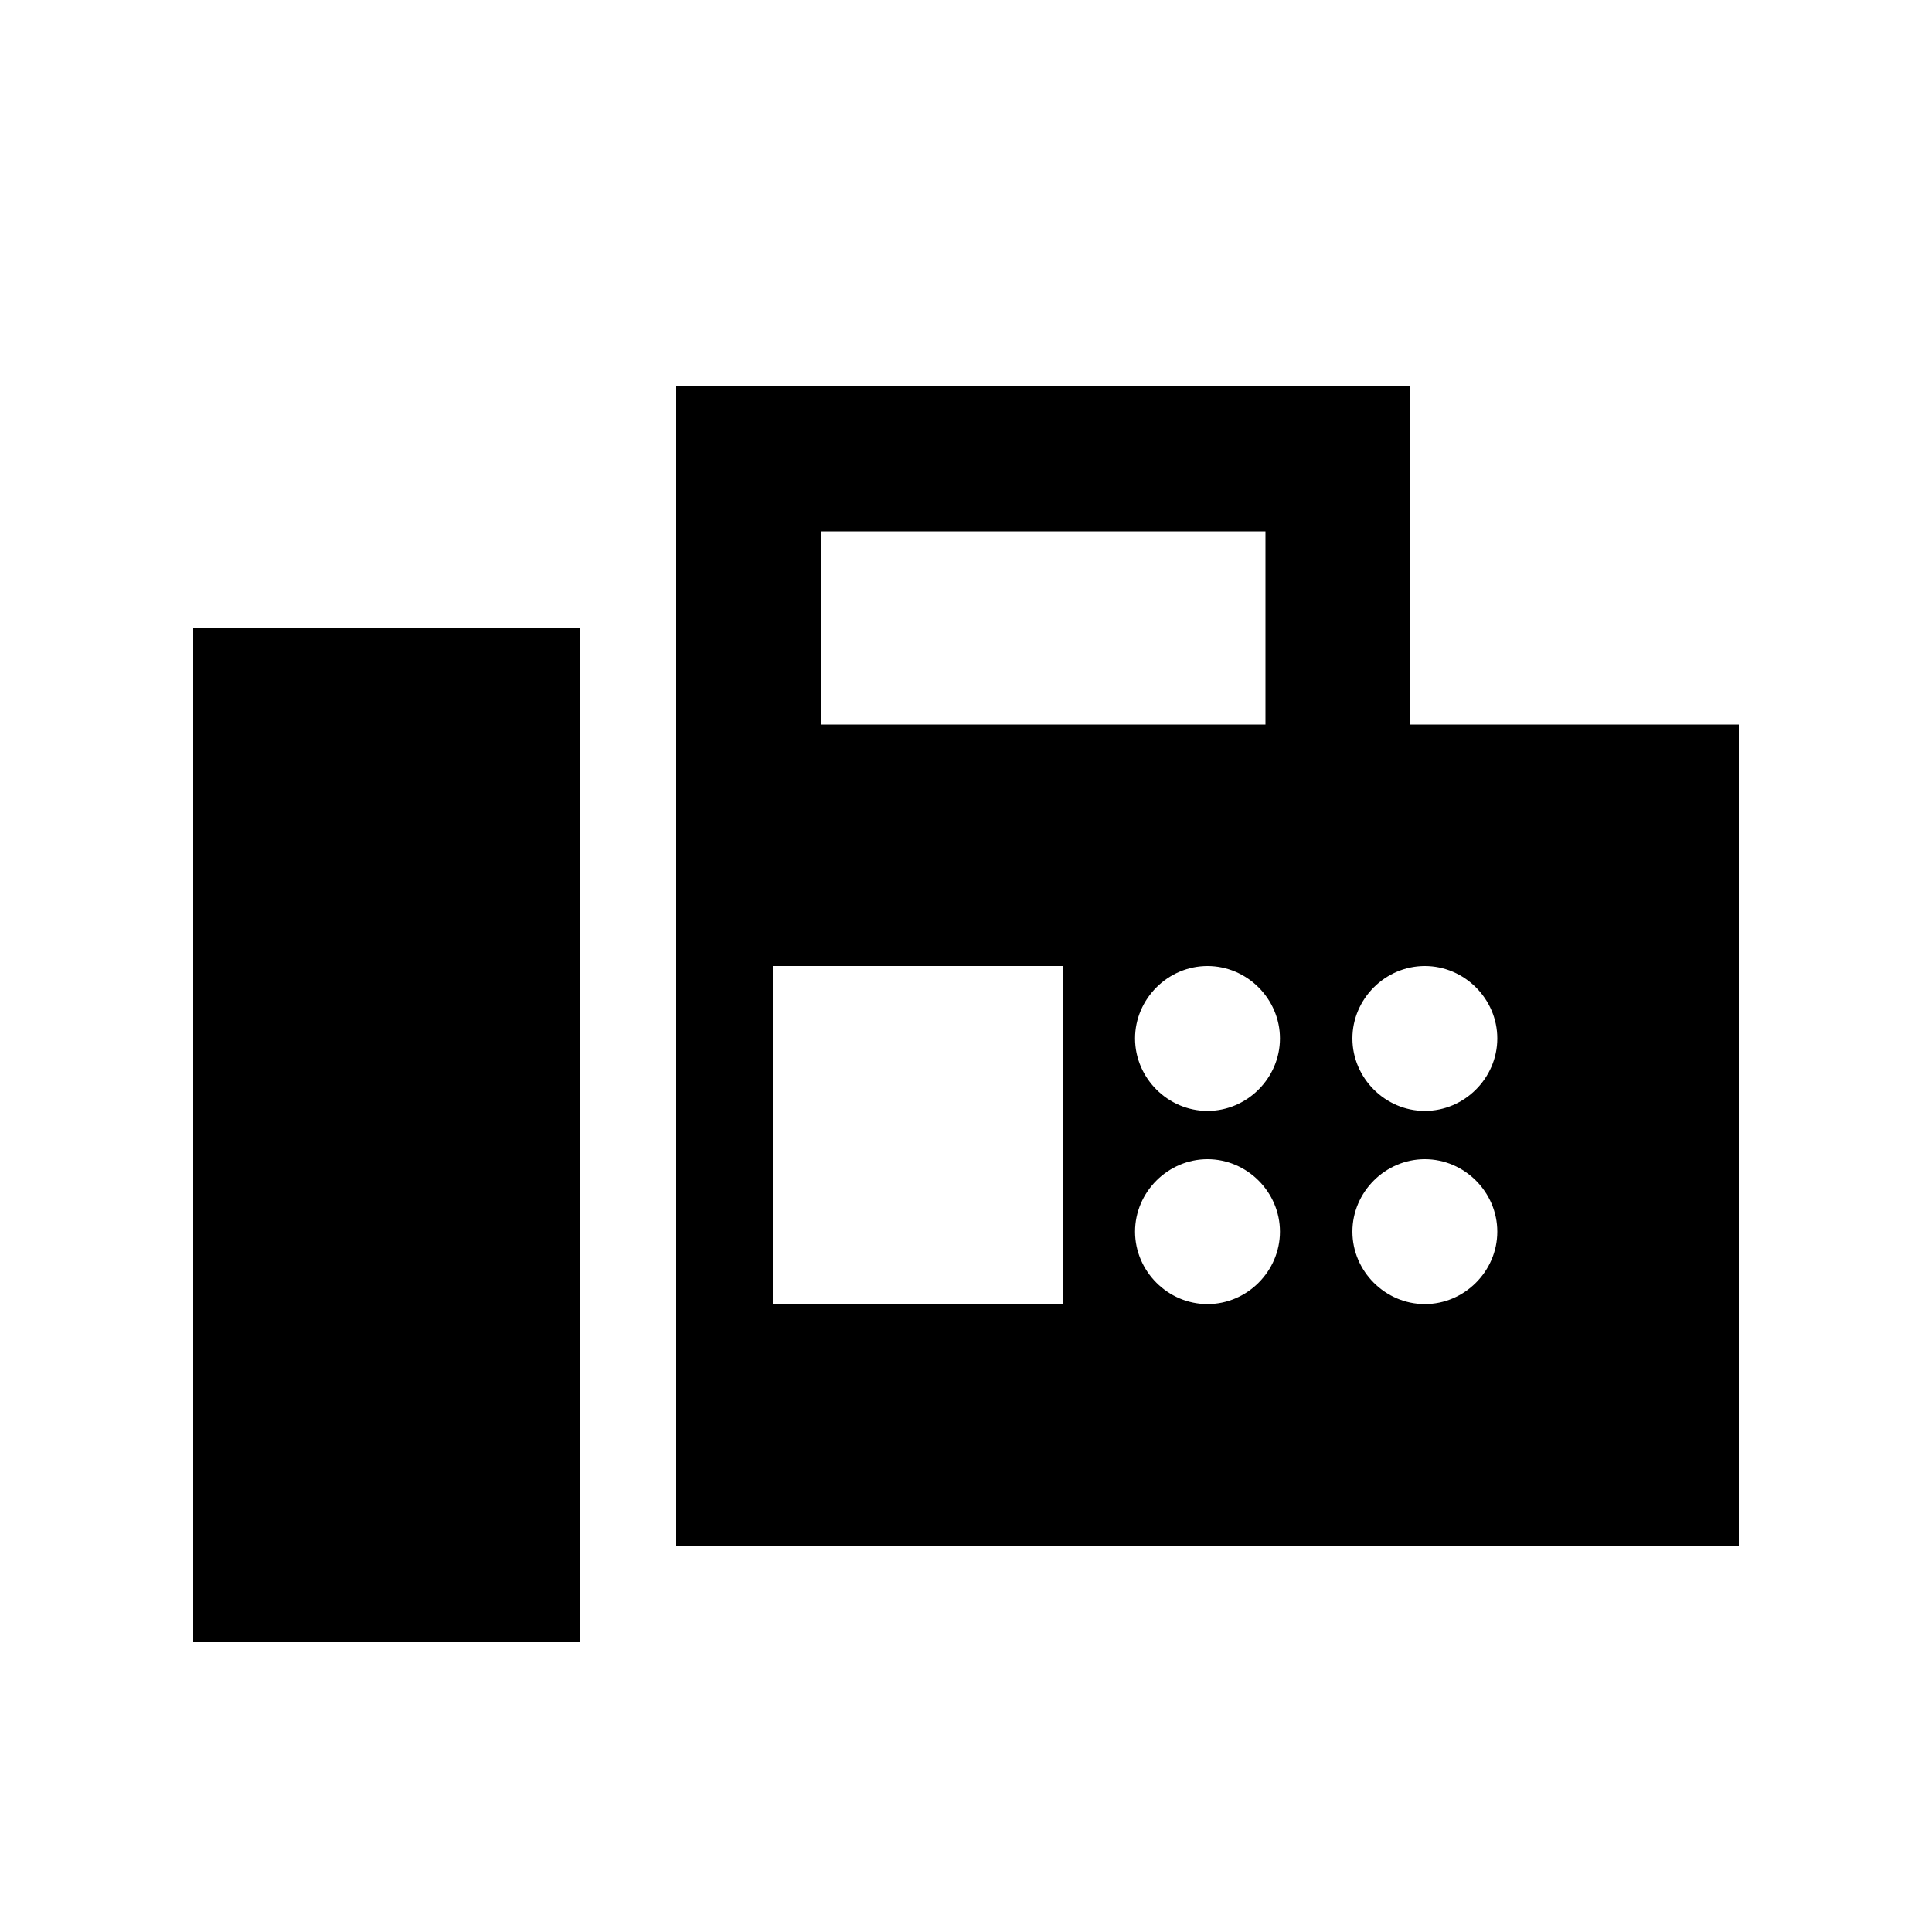 <svg xmlns="http://www.w3.org/2000/svg" enable-background="new 0 0 20 20" height="20" viewBox="0 0 20 20" width="20"><g><rect fill="none" height="20" width="20"/></g><g><g><rect height="10.5" width="4" x="2" y="6.5"/><path d="M18,7.5h-3.4V4H7v12h11V7.5z M8.5,5.5h4.6v2H8.5V5.5z M11,13.5H8V10h3V13.5z M12.5,13.5c-0.41,0-0.75-0.34-0.75-0.75 c0-0.41,0.34-0.75,0.75-0.75s0.75,0.34,0.75,0.75C13.25,13.16,12.91,13.5,12.5,13.5z M12.5,11.5c-0.41,0-0.75-0.34-0.75-0.75 c0-0.41,0.34-0.75,0.75-0.75s0.75,0.34,0.75,0.75C13.25,11.16,12.91,11.5,12.5,11.5z M14.75,13.5c-0.41,0-0.75-0.34-0.75-0.75 c0-0.41,0.34-0.75,0.75-0.75s0.75,0.34,0.75,0.75C15.5,13.16,15.16,13.5,14.75,13.5z M14.75,11.5c-0.41,0-0.75-0.34-0.75-0.75 c0-0.41,0.34-0.75,0.75-0.75s0.75,0.34,0.75,0.75C15.5,11.16,15.16,11.5,14.75,11.5z"/></g></g></svg>